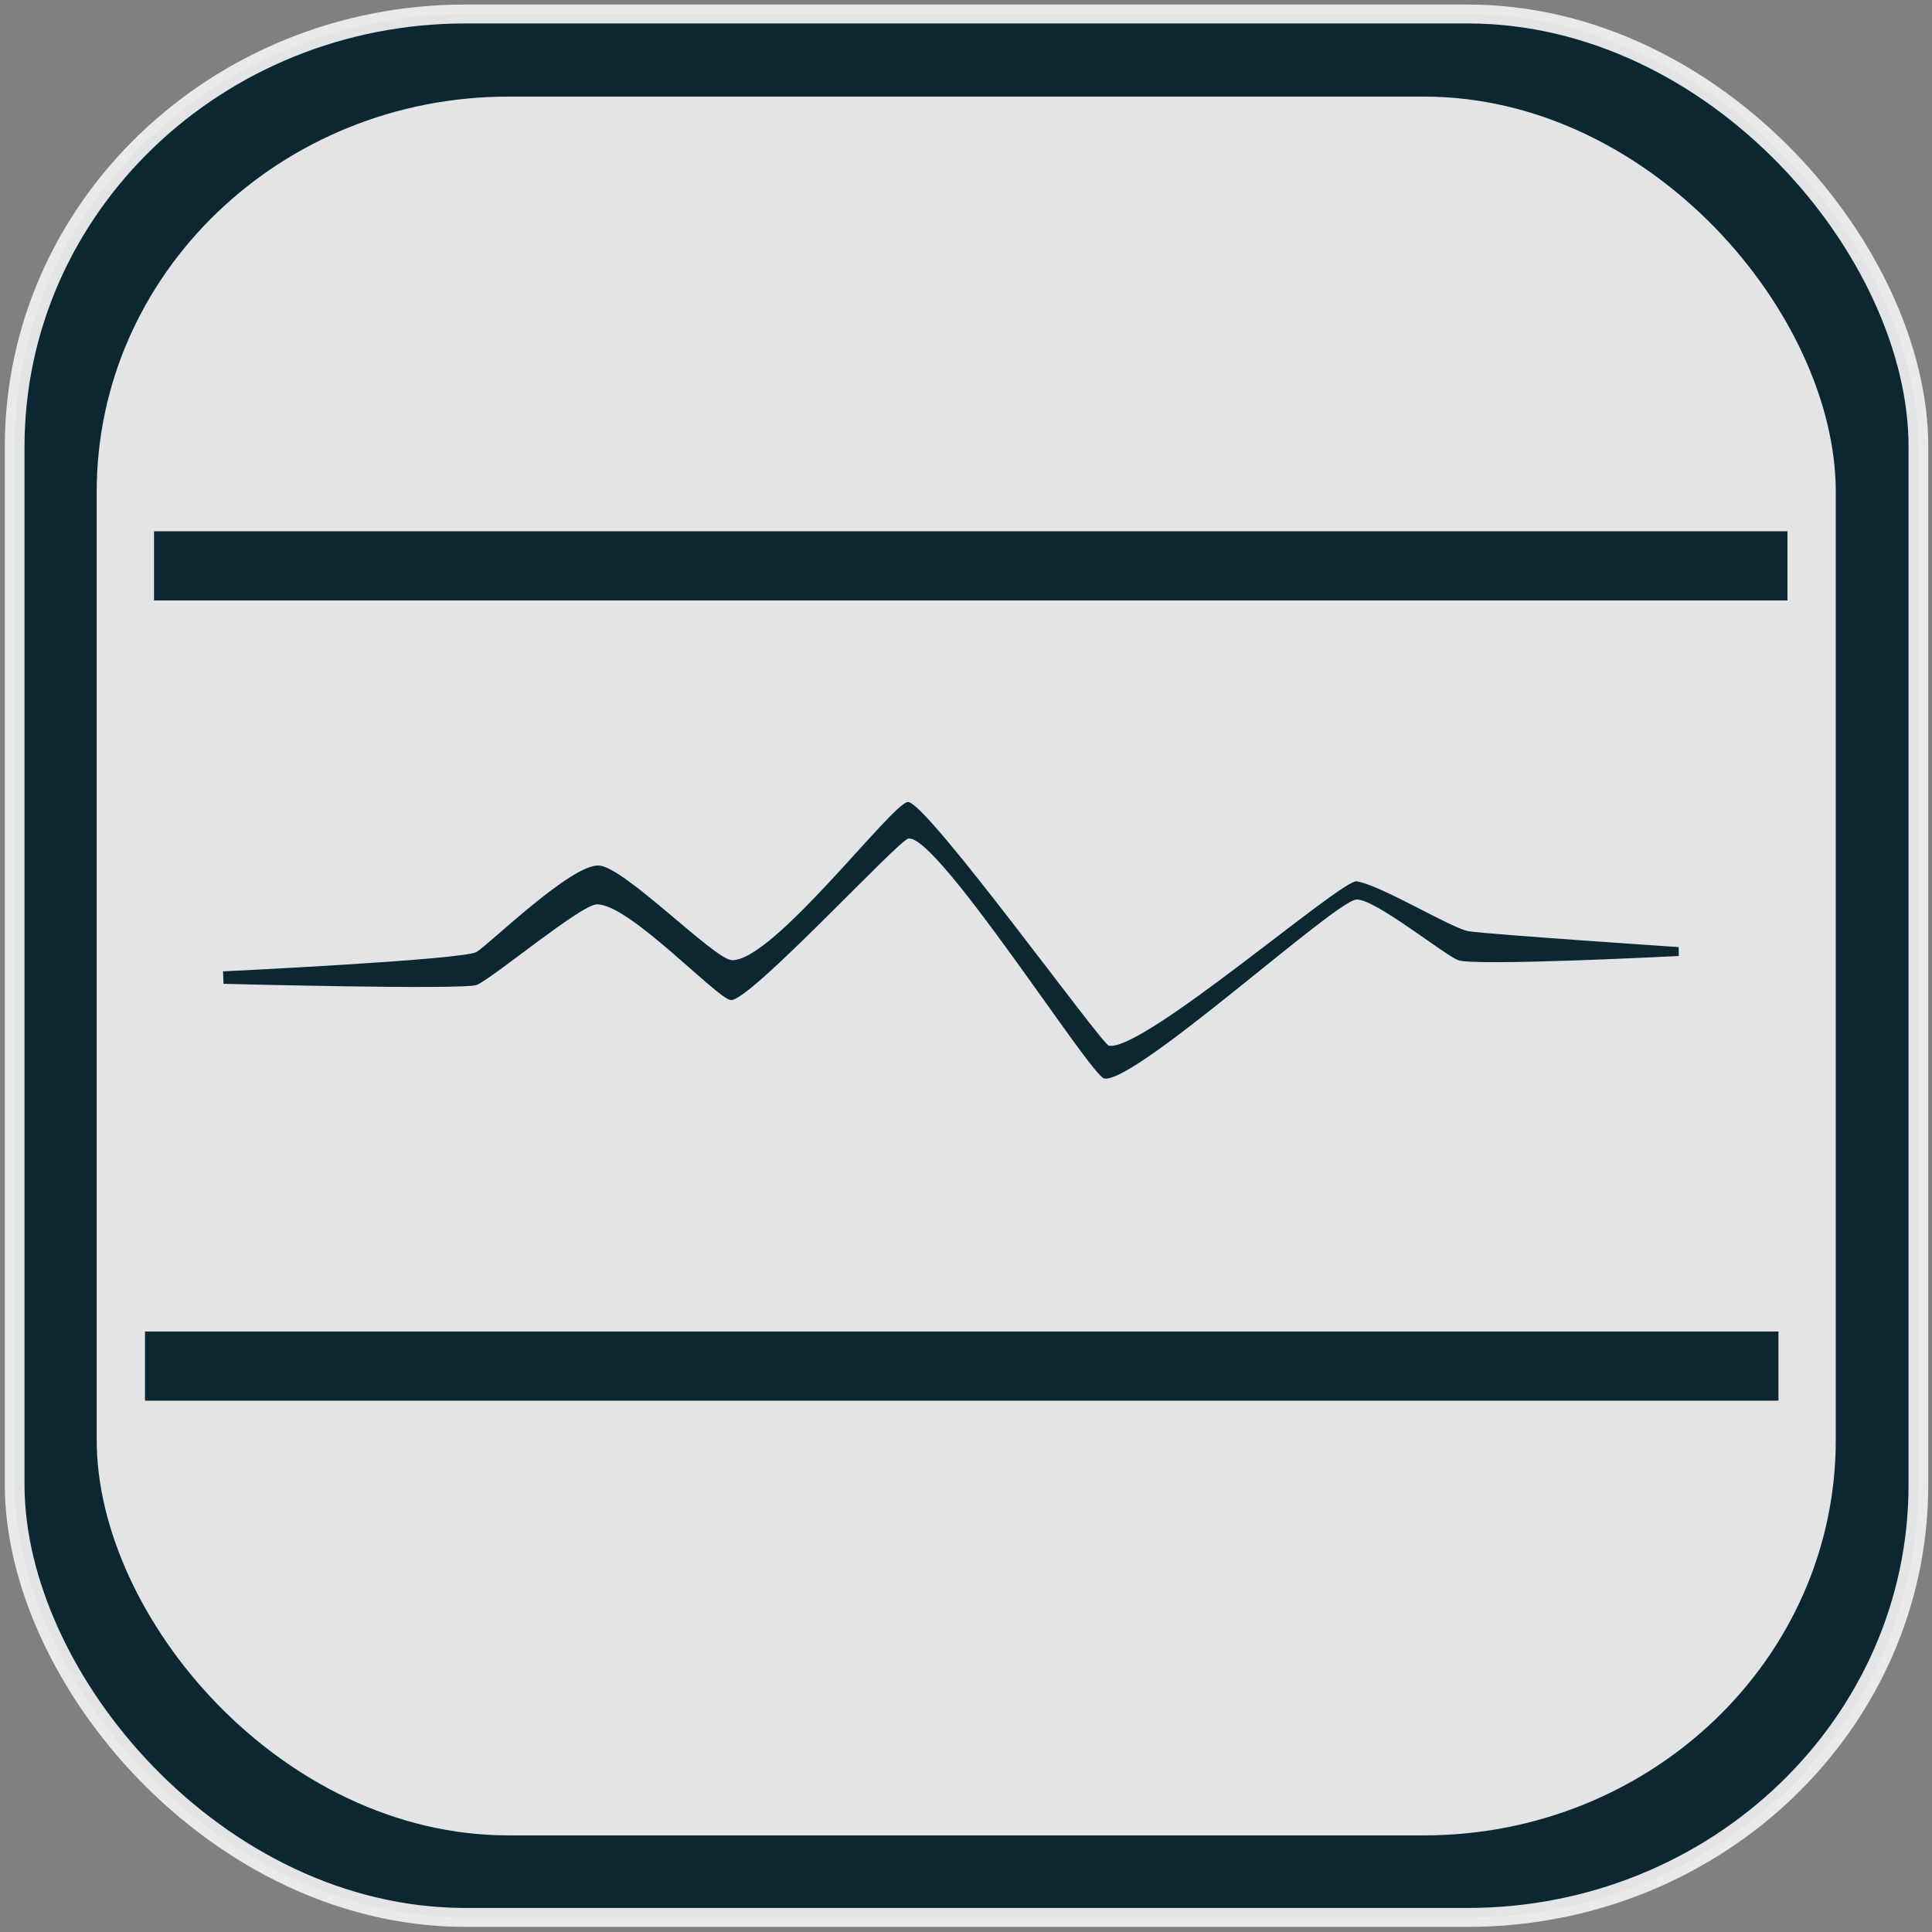 <?xml version="1.0" encoding="UTF-8" standalone="no"?>
<!-- Created with Inkscape (http://www.inkscape.org/) -->

<svg
   width="200mm"
   height="200mm"
   viewBox="0 0 200 200"
   version="1.1"
   id="svg239"
   inkscape:version="1.1.2 (0a00cf5339, 2022-02-04)"
   sodipodi:docname="otherDisplay.svg"
   xmlns:inkscape="http://www.inkscape.org/namespaces/inkscape"
   xmlns:sodipodi="http://sodipodi.sourceforge.net/DTD/sodipodi-0.dtd"
   xmlns="http://www.w3.org/2000/svg"
   xmlns:svg="http://www.w3.org/2000/svg">
  <rect x="0" y="0" width="200" height="200" fill="#808080" stroke="none"/>
  <sodipodi:namedview
     id="namedview241"
     pagecolor="#505050"
     bordercolor="#eeeeee"
     borderopacity="1"
     inkscape:showpageshadow="0"
     inkscape:pageopacity="0"
     inkscape:pagecheckerboard="0"
     inkscape:deskcolor="#505050"
     inkscape:document-units="mm"
     showgrid="false"
     inkscape:zoom="1.0759173"
     inkscape:cx="416.38888"
     inkscape:cy="471.22581"
     inkscape:window-width="2560"
     inkscape:window-height="1367"
     inkscape:window-x="0"
     inkscape:window-y="240"
     inkscape:window-maximized="1"
     inkscape:current-layer="layer1"
     inkscape:pageshadow="0" />
  <defs
     id="defs236" />
  <g
     inkscape:label="Layer 1"
     inkscape:groupmode="layer"
     id="layer1"
     transform="matrix(1.492,0,0,1.432,-59.56,-21.2)">
    <rect
       style="fill:#0c2731;fill-opacity:1;stroke:#f0f0f0;stroke-width:1.368;stroke-dasharray:none;stroke-opacity:0.941;stroke-miterlimit:4"
       id="rect382"
       width="132.088"
       height="137.599"
       x="40.937"
       y="15.816"
       ry="31.279" />
    <rect
       style="fill:#f0f0f0;fill-opacity:0.941;stroke:none;stroke-width:1.25;stroke-miterlimit:4;stroke-dasharray:none;stroke-opacity:0.941"
       id="rect382-3"
       width="120.662"
       height="125.697"
       x="46.629"
       y="21.788"
       ry="28.573" />
    <rect
       style="fill:#0c2731;fill-opacity:1;stroke-width:0.268;stroke-miterlimit:4;stroke-dasharray:none"
       id="rect466"
       width="113.333"
       height="5"
       x="50.607"
       y="53.212" />
    <rect
       style="fill:#0c2731;fill-opacity:1;stroke-width:0.268;stroke-miterlimit:4;stroke-dasharray:none"
       id="rect466-3"
       width="113.333"
       height="5"
       x="49.981"
       y="111.06" />
    <path
       style="fill:#0c2731;stroke-width:0.273;fill-opacity:1"
       d="m 55.396,85.025 c 0,0 16.66,-0.831 17.585,-1.402 0.881,-0.544 6.586,-6.379 8.499,-6.251 1.781,0.119 7.968,6.755 9.2,6.839 2.815,0.192 11.211,-11.455 12.241,-11.432 1.338,0.03 13.435,17.528 13.942,17.621 2.383,0.435 16.155,-12.061 17.19,-11.885 1.725,0.293 6.636,3.443 7.793,3.614 1.594,0.236 14.547,1.142 14.547,1.142 l 0.004,0.642 c 0,0 -14.125,0.759 -15.308,0.302 -0.942,-0.364 -5.866,-4.516 -7.077,-4.38 -1.553,0.174 -15.303,13.286 -17.475,12.937 -0.915,-0.147 -11.543,-17.639 -13.585,-17.35 -0.686,0.097 -11.013,11.798 -12.324,11.677 -0.962,-0.089 -7.107,-7.021 -9.317,-6.916 -1.115,0.053 -7.031,5.192 -8.291,5.815 -0.784,0.387 -17.593,-0.074 -17.593,-0.074 z"
       id="path876"
       sodipodi:nodetypes="csssssssccssssssscc"
       inkscape:label="puls" />
  </g>
</svg>
